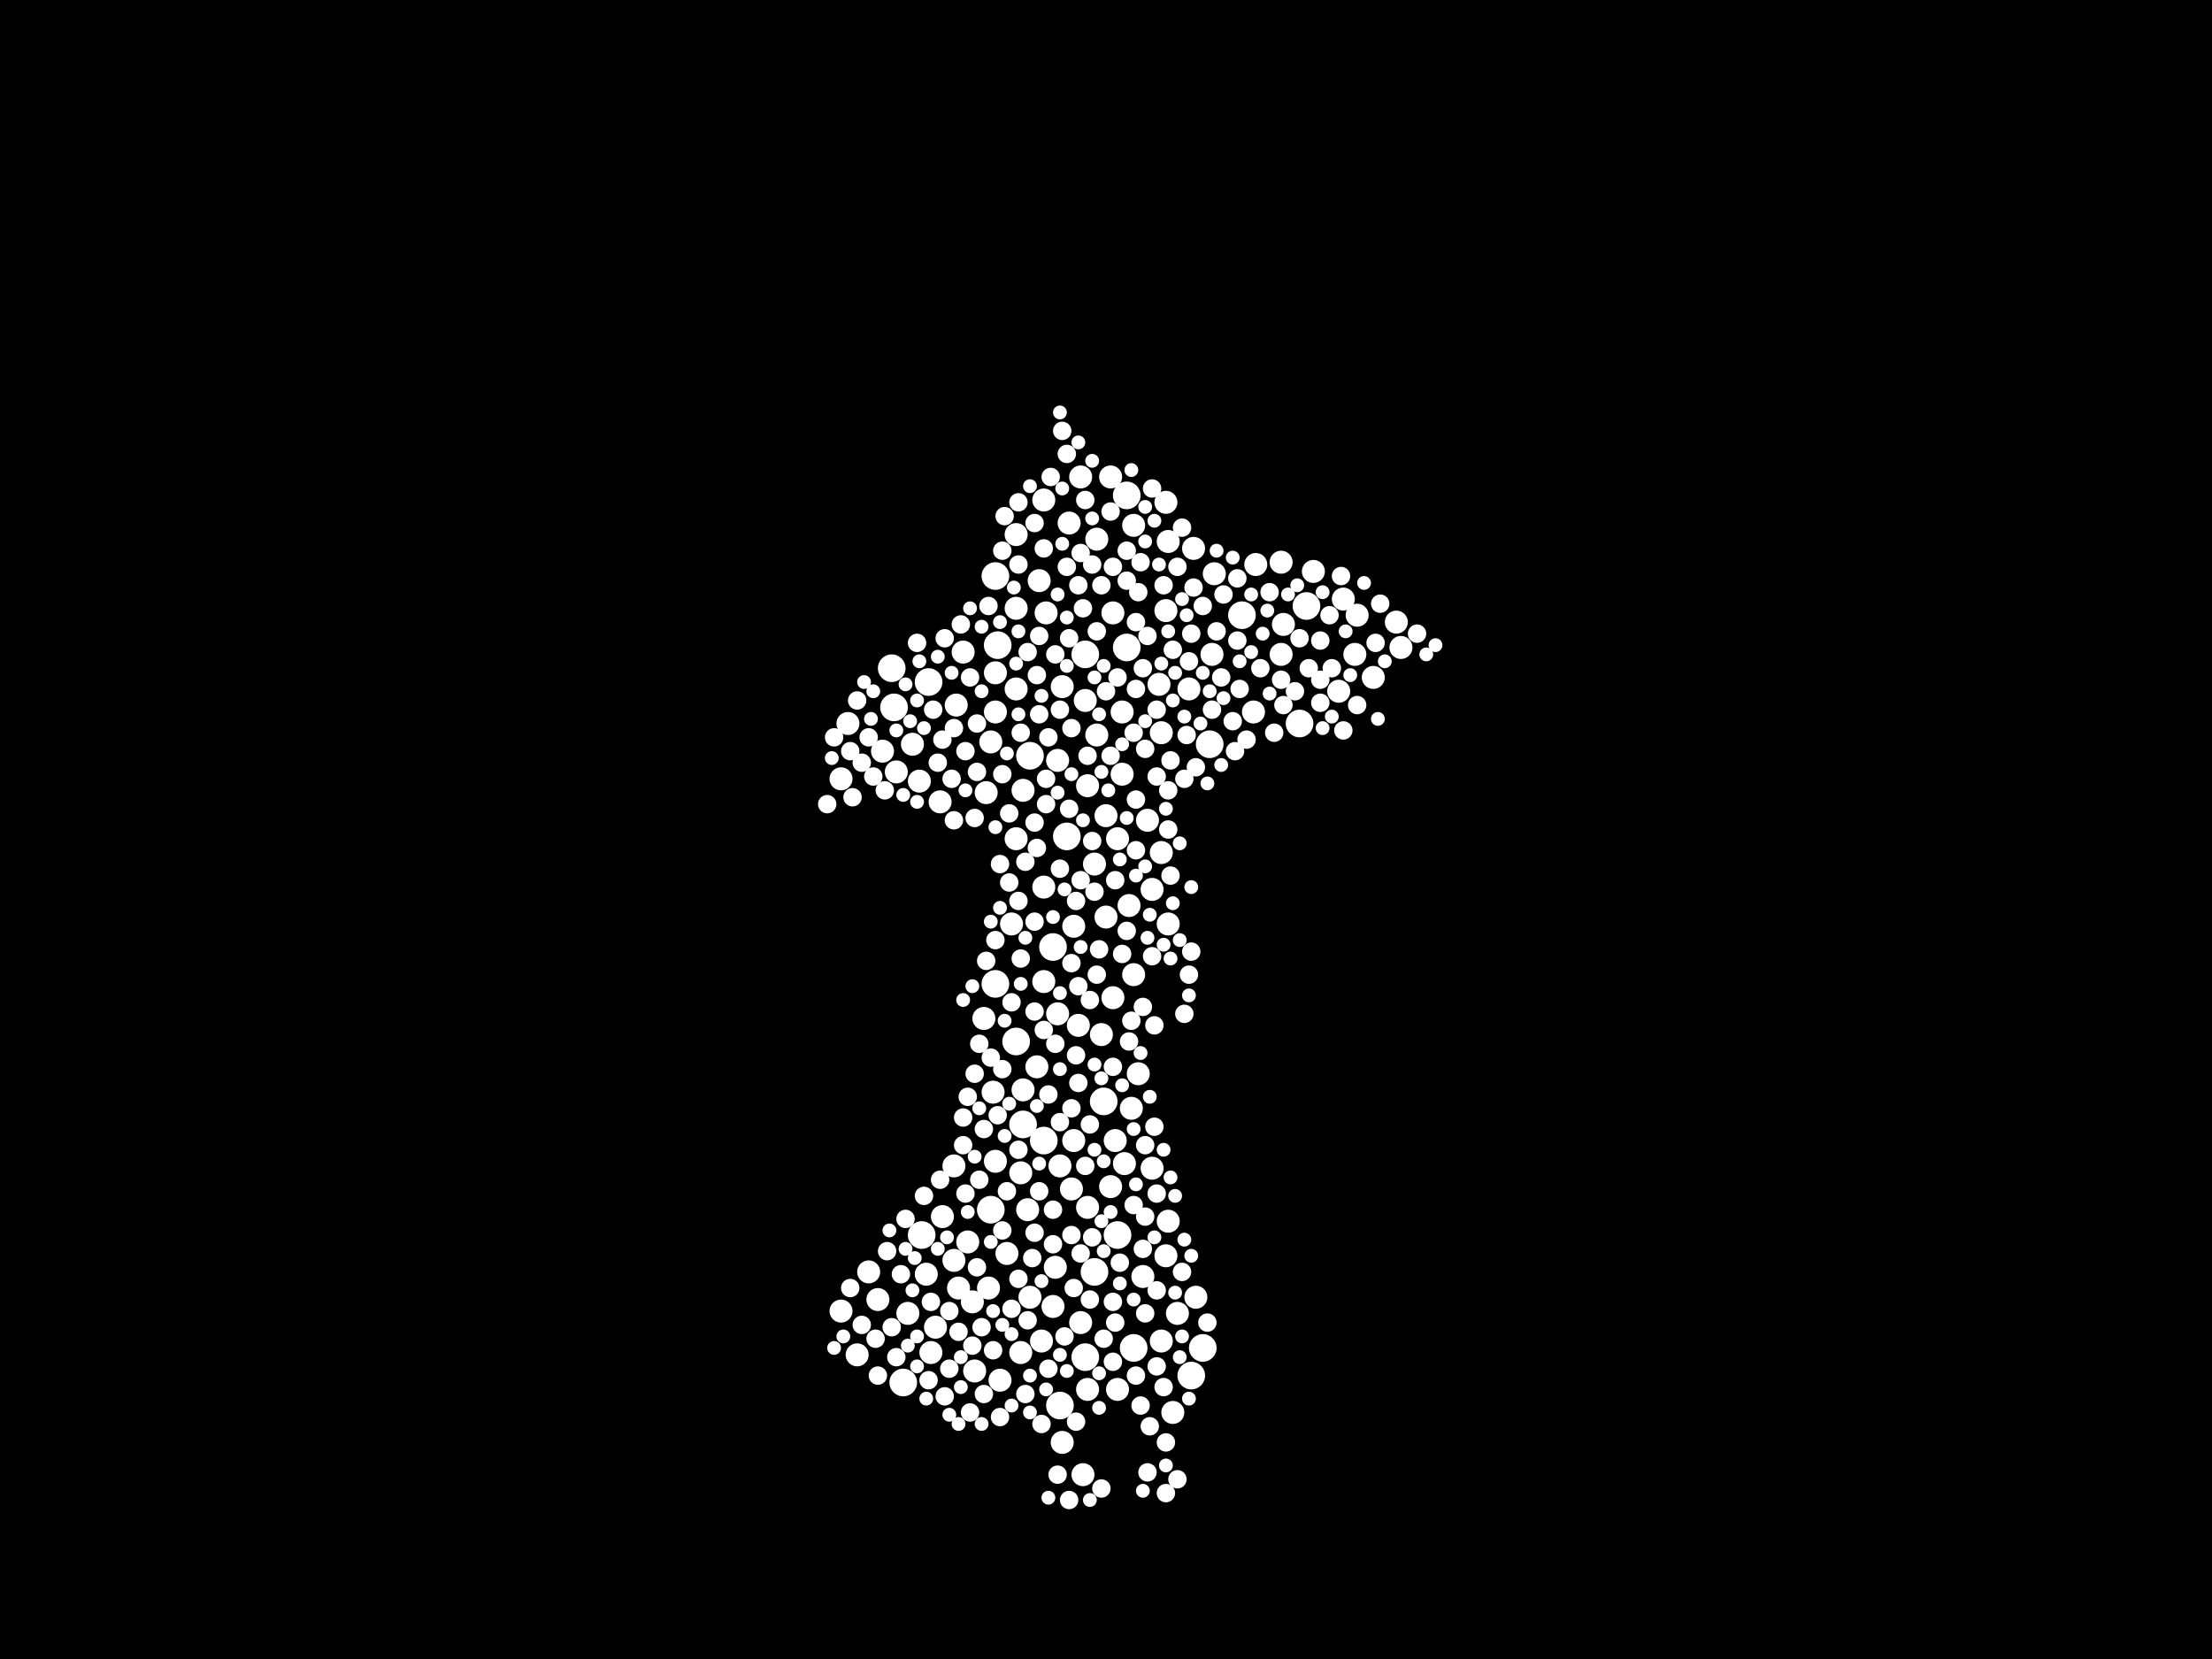 <?xml version="1.0" encoding="utf-8"?>
<svg xmlns="http://www.w3.org/2000/svg"
     xmlns:xlink="http://www.w3.org/1999/xlink" width="1920" height="1440" >

            <defs>
            <style type="text/css"><![CDATA[
circle {stroke: none;}
.c0 {fill: #FFFFFF;}
]]></style>
            </defs>
<rect x="0" y="0" width="1920" height="1440" fill="black"/>
<circle cx="860" cy="1050" r="12" class="c0"/>
<circle cx="866" cy="560" r="12" class="c0"/>
<circle cx="1078" cy="534" r="12" class="c0"/>
<circle cx="978" cy="562" r="12" class="c0"/>
<circle cx="1128" cy="628" r="12" class="c0"/>
<circle cx="1044" cy="1170" r="12" class="c0"/>
<circle cx="1050" cy="646" r="12" class="c0"/>
<circle cx="1134" cy="526" r="12" class="c0"/>
<circle cx="942" cy="1178" r="12" class="c0"/>
<circle cx="950" cy="1104" r="12" class="c0"/>
<circle cx="984" cy="1170" r="12" class="c0"/>
<circle cx="864" cy="854" r="12" class="c0"/>
<circle cx="774" cy="580" r="12" class="c0"/>
<circle cx="958" cy="956" r="12" class="c0"/>
<circle cx="970" cy="1072" r="12" class="c0"/>
<circle cx="906" cy="990" r="12" class="c0"/>
<circle cx="942" cy="568" r="12" class="c0"/>
<circle cx="1034" cy="1194" r="12" class="c0"/>
<circle cx="894" cy="656" r="12" class="c0"/>
<circle cx="776" cy="614" r="12" class="c0"/>
<circle cx="914" cy="822" r="12" class="c0"/>
<circle cx="926" cy="726" r="12" class="c0"/>
<circle cx="800" cy="1072" r="12" class="c0"/>
<circle cx="806" cy="592" r="12" class="c0"/>
<circle cx="882" cy="904" r="12" class="c0"/>
<circle cx="920" cy="1220" r="12" class="c0"/>
<circle cx="864" cy="500" r="12" class="c0"/>
<circle cx="978" cy="430" r="12" class="c0"/>
<circle cx="888" cy="976" r="12" class="c0"/>
<circle cx="784" cy="1200" r="12" class="c0"/>
<circle cx="970" cy="1206" r="10" class="c0"/>
<circle cx="1000" cy="1014" r="10" class="c0"/>
<circle cx="996" cy="712" r="10" class="c0"/>
<circle cx="940" cy="1280" r="10" class="c0"/>
<circle cx="1052" cy="568" r="10" class="c0"/>
<circle cx="886" cy="1018" r="10" class="c0"/>
<circle cx="808" cy="1174" r="10" class="c0"/>
<circle cx="984" cy="456" r="10" class="c0"/>
<circle cx="930" cy="1032" r="10" class="c0"/>
<circle cx="1212" cy="540" r="10" class="c0"/>
<circle cx="1014" cy="802" r="10" class="c0"/>
<circle cx="812" cy="1152" r="10" class="c0"/>
<circle cx="828" cy="1094" r="10" class="c0"/>
<circle cx="888" cy="686" r="10" class="c0"/>
<circle cx="882" cy="464" r="10" class="c0"/>
<circle cx="904" cy="1164" r="10" class="c0"/>
<circle cx="974" cy="618" r="10" class="c0"/>
<circle cx="762" cy="1128" r="10" class="c0"/>
<circle cx="974" cy="672" r="10" class="c0"/>
<circle cx="1012" cy="530" r="10" class="c0"/>
<circle cx="882" cy="598" r="10" class="c0"/>
<circle cx="1216" cy="562" r="10" class="c0"/>
<circle cx="950" cy="750" r="10" class="c0"/>
<circle cx="902" cy="504" r="10" class="c0"/>
<circle cx="1018" cy="1226" r="10" class="c0"/>
<circle cx="854" cy="884" r="10" class="c0"/>
<circle cx="918" cy="660" r="10" class="c0"/>
<circle cx="856" cy="688" r="10" class="c0"/>
<circle cx="878" cy="802" r="10" class="c0"/>
<circle cx="818" cy="1056" r="10" class="c0"/>
<circle cx="952" cy="638" r="10" class="c0"/>
<circle cx="846" cy="1190" r="10" class="c0"/>
<circle cx="908" cy="532" r="10" class="c0"/>
<circle cx="966" cy="866" r="10" class="c0"/>
<circle cx="832" cy="1118" r="10" class="c0"/>
<circle cx="862" cy="948" r="10" class="c0"/>
<circle cx="1012" cy="1090" r="10" class="c0"/>
<circle cx="960" cy="796" r="10" class="c0"/>
<circle cx="936" cy="890" r="10" class="c0"/>
<circle cx="952" cy="468" r="10" class="c0"/>
<circle cx="944" cy="1048" r="10" class="c0"/>
<circle cx="916" cy="1100" r="10" class="c0"/>
<circle cx="836" cy="566" r="10" class="c0"/>
<circle cx="918" cy="880" r="10" class="c0"/>
<circle cx="804" cy="1106" r="10" class="c0"/>
<circle cx="864" cy="584" r="10" class="c0"/>
<circle cx="938" cy="414" r="10" class="c0"/>
<circle cx="970" cy="728" r="10" class="c0"/>
<circle cx="1038" cy="1126" r="10" class="c0"/>
<circle cx="942" cy="608" r="10" class="c0"/>
<circle cx="944" cy="682" r="10" class="c0"/>
<circle cx="1088" cy="618" r="10" class="c0"/>
<circle cx="864" cy="618" r="10" class="c0"/>
<circle cx="956" cy="898" r="10" class="c0"/>
<circle cx="868" cy="1198" r="10" class="c0"/>
<circle cx="792" cy="646" r="10" class="c0"/>
<circle cx="888" cy="946" r="10" class="c0"/>
<circle cx="1012" cy="436" r="10" class="c0"/>
<circle cx="882" cy="528" r="10" class="c0"/>
<circle cx="964" cy="1030" r="10" class="c0"/>
<circle cx="736" cy="628" r="10" class="c0"/>
<circle cx="778" cy="670" r="10" class="c0"/>
<circle cx="1008" cy="1164" r="10" class="c0"/>
<circle cx="1178" cy="534" r="10" class="c0"/>
<circle cx="1090" cy="490" r="10" class="c0"/>
<circle cx="1114" cy="542" r="10" class="c0"/>
<circle cx="754" cy="1104" r="10" class="c0"/>
<circle cx="988" cy="932" r="10" class="c0"/>
<circle cx="766" cy="652" r="10" class="c0"/>
<circle cx="1008" cy="740" r="10" class="c0"/>
<circle cx="1176" cy="568" r="10" class="c0"/>
<circle cx="982" cy="962" r="10" class="c0"/>
<circle cx="894" cy="1126" r="10" class="c0"/>
<circle cx="882" cy="728" r="10" class="c0"/>
<circle cx="966" cy="532" r="10" class="c0"/>
<circle cx="1036" cy="476" r="10" class="c0"/>
<circle cx="984" cy="846" r="10" class="c0"/>
<circle cx="874" cy="1088" r="10" class="c0"/>
<circle cx="964" cy="414" r="10" class="c0"/>
<circle cx="932" cy="804" r="10" class="c0"/>
<circle cx="840" cy="1078" r="10" class="c0"/>
<circle cx="906" cy="770" r="10" class="c0"/>
<circle cx="920" cy="1012" r="10" class="c0"/>
<circle cx="900" cy="926" r="10" class="c0"/>
<circle cx="798" cy="678" r="10" class="c0"/>
<circle cx="730" cy="1138" r="10" class="c0"/>
<circle cx="864" cy="1008" r="10" class="c0"/>
<circle cx="830" cy="612" r="10" class="c0"/>
<circle cx="844" cy="1130" r="10" class="c0"/>
<circle cx="1112" cy="488" r="10" class="c0"/>
<circle cx="906" cy="434" r="10" class="c0"/>
<circle cx="944" cy="1206" r="10" class="c0"/>
<circle cx="1008" cy="636" r="10" class="c0"/>
<circle cx="1000" cy="772" r="10" class="c0"/>
<circle cx="1032" cy="598" r="10" class="c0"/>
<circle cx="914" cy="1134" r="10" class="c0"/>
<circle cx="968" cy="990" r="10" class="c0"/>
<circle cx="730" cy="676" r="10" class="c0"/>
<circle cx="1162" cy="600" r="10" class="c0"/>
<circle cx="922" cy="596" r="10" class="c0"/>
<circle cx="1166" cy="520" r="10" class="c0"/>
<circle cx="860" cy="644" r="10" class="c0"/>
<circle cx="744" cy="1176" r="10" class="c0"/>
<circle cx="892" cy="1050" r="10" class="c0"/>
<circle cx="1054" cy="498" r="10" class="c0"/>
<circle cx="1140" cy="496" r="10" class="c0"/>
<circle cx="976" cy="1010" r="10" class="c0"/>
<circle cx="1022" cy="1140" r="10" class="c0"/>
<circle cx="922" cy="1252" r="10" class="c0"/>
<circle cx="1192" cy="588" r="10" class="c0"/>
<circle cx="1006" cy="594" r="10" class="c0"/>
<circle cx="938" cy="1148" r="10" class="c0"/>
<circle cx="1112" cy="568" r="10" class="c0"/>
<circle cx="1014" cy="470" r="10" class="c0"/>
<circle cx="816" cy="696" r="10" class="c0"/>
<circle cx="828" cy="1012" r="10" class="c0"/>
<circle cx="992" cy="1108" r="10" class="c0"/>
<circle cx="858" cy="1118" r="10" class="c0"/>
<circle cx="886" cy="1174" r="10" class="c0"/>
<circle cx="1014" cy="1060" r="10" class="c0"/>
<circle cx="906" cy="852" r="10" class="c0"/>
<circle cx="932" cy="990" r="10" class="c0"/>
<circle cx="788" cy="1140" r="10" class="c0"/>
<circle cx="928" cy="454" r="10" class="c0"/>
<circle cx="960" cy="708" r="10" class="c0"/>
<circle cx="980" cy="786" r="10" class="c0"/>
<circle cx="782" cy="1106" r="8" class="c0"/>
<circle cx="1164" cy="500" r="8" class="c0"/>
<circle cx="910" cy="640" r="8" class="c0"/>
<circle cx="936" cy="508" r="8" class="c0"/>
<circle cx="938" cy="1088" r="8" class="c0"/>
<circle cx="1004" cy="674" r="8" class="c0"/>
<circle cx="966" cy="1130" r="8" class="c0"/>
<circle cx="744" cy="608" r="8" class="c0"/>
<circle cx="916" cy="906" r="8" class="c0"/>
<circle cx="968" cy="764" r="8" class="c0"/>
<circle cx="982" cy="886" r="8" class="c0"/>
<circle cx="1102" cy="514" r="8" class="c0"/>
<circle cx="928" cy="1302" r="8" class="c0"/>
<circle cx="778" cy="1178" r="8" class="c0"/>
<circle cx="838" cy="652" r="8" class="c0"/>
<circle cx="846" cy="710" r="8" class="c0"/>
<circle cx="844" cy="1168" r="8" class="c0"/>
<circle cx="1044" cy="526" r="8" class="c0"/>
<circle cx="1034" cy="550" r="8" class="c0"/>
<circle cx="918" cy="1280" r="8" class="c0"/>
<circle cx="862" cy="1172" r="8" class="c0"/>
<circle cx="1016" cy="760" r="8" class="c0"/>
<circle cx="1052" cy="616" r="8" class="c0"/>
<circle cx="816" cy="1024" r="8" class="c0"/>
<circle cx="890" cy="1210" r="8" class="c0"/>
<circle cx="1022" cy="492" r="8" class="c0"/>
<circle cx="994" cy="650" r="8" class="c0"/>
<circle cx="926" cy="492" r="8" class="c0"/>
<circle cx="802" cy="1038" r="8" class="c0"/>
<circle cx="870" cy="478" r="8" class="c0"/>
<circle cx="986" cy="540" r="8" class="c0"/>
<circle cx="1074" cy="556" r="8" class="c0"/>
<circle cx="842" cy="1226" r="8" class="c0"/>
<circle cx="922" cy="374" r="8" class="c0"/>
<circle cx="886" cy="832" r="8" class="c0"/>
<circle cx="964" cy="656" r="8" class="c0"/>
<circle cx="966" cy="926" r="8" class="c0"/>
<circle cx="1004" cy="1036" r="8" class="c0"/>
<circle cx="930" cy="1072" r="8" class="c0"/>
<circle cx="992" cy="1084" r="8" class="c0"/>
<circle cx="1004" cy="1186" r="8" class="c0"/>
<circle cx="996" cy="552" r="8" class="c0"/>
<circle cx="820" cy="554" r="8" class="c0"/>
<circle cx="898" cy="878" r="8" class="c0"/>
<circle cx="1026" cy="1104" r="8" class="c0"/>
<circle cx="988" cy="514" r="8" class="c0"/>
<circle cx="854" cy="980" r="8" class="c0"/>
<circle cx="808" cy="1130" r="8" class="c0"/>
<circle cx="892" cy="566" r="8" class="c0"/>
<circle cx="954" cy="824" r="8" class="c0"/>
<circle cx="920" cy="754" r="8" class="c0"/>
<circle cx="938" cy="480" r="8" class="c0"/>
<circle cx="1128" cy="554" r="8" class="c0"/>
<circle cx="1112" cy="590" r="8" class="c0"/>
<circle cx="836" cy="994" r="8" class="c0"/>
<circle cx="852" cy="1152" r="8" class="c0"/>
<circle cx="910" cy="950" r="8" class="c0"/>
<circle cx="1194" cy="558" r="8" class="c0"/>
<circle cx="1166" cy="634" r="8" class="c0"/>
<circle cx="1004" cy="616" r="8" class="c0"/>
<circle cx="1094" cy="580" r="8" class="c0"/>
<circle cx="928" cy="702" r="8" class="c0"/>
<circle cx="1002" cy="978" r="8" class="c0"/>
<circle cx="1010" cy="508" r="8" class="c0"/>
<circle cx="978" cy="808" r="8" class="c0"/>
<circle cx="1026" cy="458" r="8" class="c0"/>
<circle cx="814" cy="662" r="8" class="c0"/>
<circle cx="834" cy="542" r="8" class="c0"/>
<circle cx="886" cy="636" r="8" class="c0"/>
<circle cx="978" cy="478" r="8" class="c0"/>
<circle cx="974" cy="828" r="8" class="c0"/>
<circle cx="902" cy="552" r="8" class="c0"/>
<circle cx="952" cy="846" r="8" class="c0"/>
<circle cx="1004" cy="1120" r="8" class="c0"/>
<circle cx="796" cy="558" r="8" class="c0"/>
<circle cx="966" cy="492" r="8" class="c0"/>
<circle cx="948" cy="490" r="8" class="c0"/>
<circle cx="860" cy="918" r="8" class="c0"/>
<circle cx="934" cy="782" r="8" class="c0"/>
<circle cx="912" cy="414" r="8" class="c0"/>
<circle cx="916" cy="568" r="8" class="c0"/>
<circle cx="926" cy="394" r="8" class="c0"/>
<circle cx="932" cy="1118" r="8" class="c0"/>
<circle cx="738" cy="1118" r="8" class="c0"/>
<circle cx="968" cy="1148" r="8" class="c0"/>
<circle cx="884" cy="1110" r="8" class="c0"/>
<circle cx="980" cy="904" r="8" class="c0"/>
<circle cx="1032" cy="846" r="8" class="c0"/>
<circle cx="838" cy="1036" r="8" class="c0"/>
<circle cx="1230" cy="550" r="8" class="c0"/>
<circle cx="1022" cy="1284" r="8" class="c0"/>
<circle cx="994" cy="1140" r="8" class="c0"/>
<circle cx="1136" cy="580" r="8" class="c0"/>
<circle cx="914" cy="1050" r="8" class="c0"/>
<circle cx="884" cy="998" r="8" class="c0"/>
<circle cx="1010" cy="1204" r="8" class="c0"/>
<circle cx="940" cy="528" r="8" class="c0"/>
<circle cx="748" cy="662" r="8" class="c0"/>
<circle cx="906" cy="476" r="8" class="c0"/>
<circle cx="878" cy="1136" r="8" class="c0"/>
<circle cx="824" cy="1188" r="8" class="c0"/>
<circle cx="964" cy="444" r="8" class="c0"/>
<circle cx="934" cy="1234" r="8" class="c0"/>
<circle cx="818" cy="642" r="8" class="c0"/>
<circle cx="774" cy="1152" r="8" class="c0"/>
<circle cx="754" cy="640" r="8" class="c0"/>
<circle cx="1146" cy="556" r="8" class="c0"/>
<circle cx="992" cy="580" r="8" class="c0"/>
<circle cx="948" cy="1074" r="8" class="c0"/>
<circle cx="718" cy="698" r="8" class="c0"/>
<circle cx="810" cy="616" r="8" class="c0"/>
<circle cx="1106" cy="636" r="8" class="c0"/>
<circle cx="936" cy="856" r="8" class="c0"/>
<circle cx="1012" cy="1252" r="8" class="c0"/>
<circle cx="762" cy="1194" r="8" class="c0"/>
<circle cx="870" cy="928" r="8" class="c0"/>
<circle cx="970" cy="588" r="8" class="c0"/>
<circle cx="910" cy="1188" r="8" class="c0"/>
<circle cx="826" cy="676" r="8" class="c0"/>
<circle cx="994" cy="1056" r="8" class="c0"/>
<circle cx="1146" cy="610" r="8" class="c0"/>
<circle cx="876" cy="706" r="8" class="c0"/>
<circle cx="920" cy="616" r="8" class="c0"/>
<circle cx="1034" cy="826" r="8" class="c0"/>
<circle cx="996" cy="1278" r="8" class="c0"/>
<circle cx="898" cy="1070" r="8" class="c0"/>
<circle cx="898" cy="800" r="8" class="c0"/>
<circle cx="868" cy="750" r="8" class="c0"/>
<circle cx="902" cy="620" r="8" class="c0"/>
<circle cx="986" cy="738" r="8" class="c0"/>
<circle cx="1028" cy="676" r="8" class="c0"/>
<circle cx="986" cy="694" r="8" class="c0"/>
<circle cx="748" cy="1150" r="8" class="c0"/>
<circle cx="936" cy="940" r="8" class="c0"/>
<circle cx="832" cy="1156" r="8" class="c0"/>
<circle cx="1076" cy="598" r="8" class="c0"/>
<circle cx="1124" cy="600" r="8" class="c0"/>
<circle cx="990" cy="488" r="8" class="c0"/>
<circle cx="900" cy="736" r="8" class="c0"/>
<circle cx="1198" cy="524" r="8" class="c0"/>
<circle cx="902" cy="1034" r="8" class="c0"/>
<circle cx="872" cy="448" r="8" class="c0"/>
<circle cx="972" cy="1096" r="8" class="c0"/>
<circle cx="820" cy="1212" r="8" class="c0"/>
<circle cx="956" cy="1292" r="8" class="c0"/>
<circle cx="1016" cy="660" r="8" class="c0"/>
<circle cx="924" cy="1160" r="8" class="c0"/>
<circle cx="806" cy="1198" r="8" class="c0"/>
<circle cx="738" cy="652" r="8" class="c0"/>
<circle cx="848" cy="670" r="8" class="c0"/>
<circle cx="870" cy="672" r="8" class="c0"/>
<circle cx="1082" cy="642" r="8" class="c0"/>
<circle cx="884" cy="782" r="8" class="c0"/>
<circle cx="770" cy="1086" r="8" class="c0"/>
<circle cx="1056" cy="548" r="8" class="c0"/>
<circle cx="864" cy="816" r="8" class="c0"/>
<circle cx="948" cy="730" r="8" class="c0"/>
<circle cx="824" cy="1138" r="8" class="c0"/>
<circle cx="1074" cy="502" r="8" class="c0"/>
<circle cx="842" cy="588" r="8" class="c0"/>
<circle cx="848" cy="628" r="8" class="c0"/>
<circle cx="1178" cy="612" r="8" class="c0"/>
<circle cx="876" cy="766" r="8" class="c0"/>
<circle cx="850" cy="1024" r="8" class="c0"/>
<circle cx="914" cy="1080" r="8" class="c0"/>
<circle cx="1036" cy="510" r="8" class="c0"/>
<circle cx="868" cy="1230" r="8" class="c0"/>
<circle cx="1000" cy="424" r="8" class="c0"/>
<circle cx="1060" cy="588" r="8" class="c0"/>
<circle cx="930" cy="632" r="8" class="c0"/>
<circle cx="858" cy="526" r="8" class="c0"/>
<circle cx="786" cy="1058" r="8" class="c0"/>
<circle cx="984" cy="1046" r="8" class="c0"/>
<circle cx="856" cy="834" r="8" class="c0"/>
<circle cx="1018" cy="564" r="8" class="c0"/>
<circle cx="956" cy="508" r="8" class="c0"/>
<circle cx="908" cy="698" r="8" class="c0"/>
<circle cx="928" cy="554" r="8" class="c0"/>
<circle cx="944" cy="656" r="8" class="c0"/>
<circle cx="1002" cy="890" r="8" class="c0"/>
<circle cx="904" cy="1236" r="8" class="c0"/>
<circle cx="1062" cy="516" r="8" class="c0"/>
<circle cx="870" cy="1068" r="8" class="c0"/>
<circle cx="900" cy="586" r="8" class="c0"/>
<circle cx="1000" cy="830" r="8" class="c0"/>
<circle cx="878" cy="870" r="8" class="c0"/>
<circle cx="946" cy="868" r="8" class="c0"/>
<circle cx="990" cy="1220" r="8" class="c0"/>
<circle cx="984" cy="636" r="8" class="c0"/>
<circle cx="896" cy="1092" r="8" class="c0"/>
<circle cx="952" cy="548" r="8" class="c0"/>
<circle cx="938" cy="764" r="8" class="c0"/>
<circle cx="866" cy="968" r="8" class="c0"/>
<circle cx="1012" cy="1296" r="8" class="c0"/>
<circle cx="1038" cy="666" r="8" class="c0"/>
<circle cx="986" cy="598" r="8" class="c0"/>
<circle cx="1028" cy="880" r="8" class="c0"/>
<circle cx="1070" cy="626" r="8" class="c0"/>
<circle cx="986" cy="1194" r="8" class="c0"/>
<circle cx="892" cy="1146" r="8" class="c0"/>
<circle cx="1156" cy="580" r="8" class="c0"/>
<circle cx="994" cy="994" r="8" class="c0"/>
<circle cx="890" cy="748" r="8" class="c0"/>
<circle cx="758" cy="674" r="8" class="c0"/>
<circle cx="1032" cy="574" r="8" class="c0"/>
<circle cx="848" cy="1100" r="8" class="c0"/>
<circle cx="934" cy="916" r="8" class="c0"/>
<circle cx="1048" cy="1148" r="8" class="c0"/>
<circle cx="724" cy="640" r="8" class="c0"/>
<circle cx="840" cy="952" r="8" class="c0"/>
<circle cx="1014" cy="720" r="8" class="c0"/>
<circle cx="960" cy="600" r="8" class="c0"/>
<circle cx="908" cy="676" r="8" class="c0"/>
<circle cx="950" cy="774" r="8" class="c0"/>
<circle cx="992" cy="874" r="8" class="c0"/>
<circle cx="1014" cy="686" r="8" class="c0"/>
<circle cx="930" cy="836" r="8" class="c0"/>
<circle cx="930" cy="962" r="8" class="c0"/>
<circle cx="1072" cy="652" r="8" class="c0"/>
<circle cx="998" cy="1238" r="8" class="c0"/>
<circle cx="958" cy="1162" r="8" class="c0"/>
<circle cx="942" cy="1012" r="8" class="c0"/>
<circle cx="768" cy="686" r="8" class="c0"/>
<circle cx="1146" cy="590" r="8" class="c0"/>
<circle cx="884" cy="490" r="8" class="c0"/>
<circle cx="920" cy="974" r="8" class="c0"/>
<circle cx="846" cy="932" r="8" class="c0"/>
<circle cx="906" cy="894" r="8" class="c0"/>
<circle cx="898" cy="714" r="8" class="c0"/>
<circle cx="850" cy="906" r="8" class="c0"/>
<circle cx="884" cy="436" r="8" class="c0"/>
<circle cx="898" cy="454" r="8" class="c0"/>
<circle cx="978" cy="504" r="8" class="c0"/>
<circle cx="946" cy="976" r="8" class="c0"/>
<circle cx="966" cy="1182" r="8" class="c0"/>
<circle cx="1030" cy="638" r="8" class="c0"/>
<circle cx="760" cy="1162" r="8" class="c0"/>
<circle cx="1114" cy="612" r="8" class="c0"/>
<circle cx="828" cy="712" r="8" class="c0"/>
<circle cx="1154" cy="534" r="8" class="c0"/>
<circle cx="874" cy="1034" r="8" class="c0"/>
<circle cx="828" cy="632" r="8" class="c0"/>
<circle cx="854" cy="1210" r="8" class="c0"/>
<circle cx="946" cy="1128" r="8" class="c0"/>
<circle cx="942" cy="434" r="8" class="c0"/>
<circle cx="740" cy="692" r="8" class="c0"/>
<circle cx="836" cy="970" r="8" class="c0"/>
<circle cx="870" cy="1150" r="6" class="c0"/>
<circle cx="940" cy="712" r="6" class="c0"/>
<circle cx="1028" cy="622" r="6" class="c0"/>
<circle cx="886" cy="854" r="6" class="c0"/>
<circle cx="992" cy="1294" r="6" class="c0"/>
<circle cx="950" cy="588" r="6" class="c0"/>
<circle cx="822" cy="1074" r="6" class="c0"/>
<circle cx="930" cy="672" r="6" class="c0"/>
<circle cx="758" cy="600" r="6" class="c0"/>
<circle cx="958" cy="578" r="6" class="c0"/>
<circle cx="804" cy="1214" r="6" class="c0"/>
<circle cx="1102" cy="602" r="6" class="c0"/>
<circle cx="1070" cy="484" r="6" class="c0"/>
<circle cx="1156" cy="622" r="6" class="c0"/>
<circle cx="884" cy="620" r="6" class="c0"/>
<circle cx="986" cy="1028" r="6" class="c0"/>
<circle cx="972" cy="746" r="6" class="c0"/>
<circle cx="840" cy="1052" r="6" class="c0"/>
<circle cx="846" cy="1004" r="6" class="c0"/>
<circle cx="1018" cy="608" r="6" class="c0"/>
<circle cx="852" cy="600" r="6" class="c0"/>
<circle cx="802" cy="632" r="6" class="c0"/>
<circle cx="844" cy="856" r="6" class="c0"/>
<circle cx="814" cy="570" r="6" class="c0"/>
<circle cx="920" cy="1176" r="6" class="c0"/>
<circle cx="1184" cy="506" r="6" class="c0"/>
<circle cx="918" cy="516" r="6" class="c0"/>
<circle cx="784" cy="690" r="6" class="c0"/>
<circle cx="1056" cy="478" r="6" class="c0"/>
<circle cx="724" cy="1170" r="6" class="c0"/>
<circle cx="920" cy="928" r="6" class="c0"/>
<circle cx="998" cy="794" r="6" class="c0"/>
<circle cx="1168" cy="548" r="6" class="c0"/>
<circle cx="954" cy="1222" r="6" class="c0"/>
<circle cx="1126" cy="508" r="6" class="c0"/>
<circle cx="732" cy="1160" r="6" class="c0"/>
<circle cx="878" cy="1220" r="6" class="c0"/>
<circle cx="986" cy="760" r="6" class="c0"/>
<circle cx="994" cy="440" r="6" class="c0"/>
<circle cx="984" cy="980" r="6" class="c0"/>
<circle cx="926" cy="1190" r="6" class="c0"/>
<circle cx="778" cy="634" r="6" class="c0"/>
<circle cx="1010" cy="820" r="6" class="c0"/>
<circle cx="824" cy="1228" r="6" class="c0"/>
<circle cx="1086" cy="566" r="6" class="c0"/>
<circle cx="1016" cy="832" r="6" class="c0"/>
<circle cx="852" cy="1236" r="6" class="c0"/>
<circle cx="1002" cy="1074" r="6" class="c0"/>
<circle cx="950" cy="924" r="6" class="c0"/>
<circle cx="962" cy="686" r="6" class="c0"/>
<circle cx="786" cy="1084" r="6" class="c0"/>
<circle cx="860" cy="1078" r="6" class="c0"/>
<circle cx="814" cy="1084" r="6" class="c0"/>
<circle cx="878" cy="1158" r="6" class="c0"/>
<circle cx="998" cy="952" r="6" class="c0"/>
<circle cx="1032" cy="1214" r="6" class="c0"/>
<circle cx="1012" cy="702" r="6" class="c0"/>
<circle cx="1002" cy="452" r="6" class="c0"/>
<circle cx="984" cy="1128" r="6" class="c0"/>
<circle cx="834" cy="1178" r="6" class="c0"/>
<circle cx="922" cy="472" r="6" class="c0"/>
<circle cx="796" cy="1160" r="6" class="c0"/>
<circle cx="772" cy="1068" r="6" class="c0"/>
<circle cx="1024" cy="1178" r="6" class="c0"/>
<circle cx="964" cy="1052" r="6" class="c0"/>
<circle cx="872" cy="886" r="6" class="c0"/>
<circle cx="850" cy="962" r="6" class="c0"/>
<circle cx="1096" cy="550" r="6" class="c0"/>
<circle cx="922" cy="424" r="6" class="c0"/>
<circle cx="786" cy="594" r="6" class="c0"/>
<circle cx="868" cy="788" r="6" class="c0"/>
<circle cx="852" cy="544" r="6" class="c0"/>
<circle cx="1012" cy="1272" r="6" class="c0"/>
<circle cx="834" cy="1204" r="6" class="c0"/>
<circle cx="1016" cy="1022" r="6" class="c0"/>
<circle cx="1026" cy="1160" r="6" class="c0"/>
<circle cx="1028" cy="1076" r="6" class="c0"/>
<circle cx="904" cy="604" r="6" class="c0"/>
<circle cx="894" cy="1194" r="6" class="c0"/>
<circle cx="908" cy="1206" r="6" class="c0"/>
<circle cx="914" cy="796" r="6" class="c0"/>
<circle cx="918" cy="688" r="6" class="c0"/>
<circle cx="1076" cy="574" r="6" class="c0"/>
<circle cx="1196" cy="624" r="6" class="c0"/>
<circle cx="1042" cy="628" r="6" class="c0"/>
<circle cx="972" cy="1114" r="6" class="c0"/>
<circle cx="948" cy="400" r="6" class="c0"/>
<circle cx="954" cy="1192" r="6" class="c0"/>
<circle cx="1238" cy="568" r="6" class="c0"/>
<circle cx="1020" cy="1038" r="6" class="c0"/>
<circle cx="982" cy="408" r="6" class="c0"/>
<circle cx="974" cy="942" r="6" class="c0"/>
<circle cx="884" cy="548" r="6" class="c0"/>
<circle cx="826" cy="584" r="6" class="c0"/>
<circle cx="946" cy="1302" r="6" class="c0"/>
<circle cx="756" cy="624" r="6" class="c0"/>
<circle cx="1100" cy="530" r="6" class="c0"/>
<circle cx="872" cy="986" r="6" class="c0"/>
<circle cx="1202" cy="574" r="6" class="c0"/>
<circle cx="900" cy="960" r="6" class="c0"/>
<circle cx="1044" cy="584" r="6" class="c0"/>
<circle cx="958" cy="1008" r="6" class="c0"/>
<circle cx="950" cy="998" r="6" class="c0"/>
<circle cx="996" cy="814" r="6" class="c0"/>
<circle cx="894" cy="1226" r="6" class="c0"/>
<circle cx="882" cy="576" r="6" class="c0"/>
<circle cx="838" cy="686" r="6" class="c0"/>
<circle cx="1048" cy="680" r="6" class="c0"/>
<circle cx="862" cy="1138" r="6" class="c0"/>
<circle cx="1018" cy="784" r="6" class="c0"/>
<circle cx="798" cy="574" r="6" class="c0"/>
<circle cx="938" cy="822" r="6" class="c0"/>
<circle cx="890" cy="814" r="6" class="c0"/>
<circle cx="722" cy="658" r="6" class="c0"/>
<circle cx="926" cy="536" r="6" class="c0"/>
<circle cx="1246" cy="560" r="6" class="c0"/>
<circle cx="954" cy="620" r="6" class="c0"/>
<circle cx="990" cy="914" r="6" class="c0"/>
<circle cx="904" cy="1112" r="6" class="c0"/>
<circle cx="832" cy="1236" r="6" class="c0"/>
<circle cx="956" cy="670" r="6" class="c0"/>
<circle cx="792" cy="1120" r="6" class="c0"/>
<circle cx="874" cy="654" r="6" class="c0"/>
<circle cx="994" cy="470" r="6" class="c0"/>
<circle cx="1014" cy="548" r="6" class="c0"/>
<circle cx="1020" cy="1122" r="6" class="c0"/>
<circle cx="974" cy="646" r="6" class="c0"/>
<circle cx="1148" cy="514" r="6" class="c0"/>
<circle cx="936" cy="384" r="6" class="c0"/>
<circle cx="794" cy="1092" r="6" class="c0"/>
<circle cx="864" cy="718" r="6" class="c0"/>
<circle cx="880" cy="510" r="6" class="c0"/>
<circle cx="1086" cy="516" r="6" class="c0"/>
<circle cx="1020" cy="584" r="6" class="c0"/>
<circle cx="994" cy="752" r="6" class="c0"/>
<circle cx="1034" cy="770" r="6" class="c0"/>
<circle cx="1026" cy="520" r="6" class="c0"/>
<circle cx="750" cy="592" r="6" class="c0"/>
<circle cx="1032" cy="864" r="6" class="c0"/>
<circle cx="1024" cy="732" r="6" class="c0"/>
<circle cx="1030" cy="534" r="6" class="c0"/>
<circle cx="910" cy="1300" r="6" class="c0"/>
<circle cx="842" cy="528" r="6" class="c0"/>
<circle cx="1118" cy="516" r="6" class="c0"/>
<circle cx="894" cy="422" r="6" class="c0"/>
<circle cx="994" cy="626" r="6" class="c0"/>
<circle cx="1062" cy="606" r="6" class="c0"/>
<circle cx="1008" cy="576" r="6" class="c0"/>
<circle cx="1006" cy="490" r="6" class="c0"/>
<circle cx="948" cy="450" r="6" class="c0"/>
<circle cx="790" cy="626" r="6" class="c0"/>
<circle cx="956" cy="1060" r="6" class="c0"/>
<circle cx="868" cy="540" r="6" class="c0"/>
<circle cx="1172" cy="586" r="6" class="c0"/>
<circle cx="1148" cy="632" r="6" class="c0"/>
<circle cx="788" cy="1168" r="6" class="c0"/>
<circle cx="1034" cy="1090" r="6" class="c0"/>
<circle cx="1050" cy="600" r="6" class="c0"/>
<circle cx="1024" cy="816" r="6" class="c0"/>
<circle cx="1010" cy="998" r="6" class="c0"/>
<circle cx="920" cy="862" r="6" class="c0"/>
<circle cx="958" cy="1086" r="6" class="c0"/>
<circle cx="860" cy="800" r="6" class="c0"/>
<circle cx="1060" cy="664" r="6" class="c0"/>
<circle cx="924" cy="772" r="6" class="c0"/>
<circle cx="926" cy="578" r="6" class="c0"/>
<circle cx="796" cy="1186" r="6" class="c0"/>
<circle cx="902" cy="1010" r="6" class="c0"/>
<circle cx="836" cy="868" r="6" class="c0"/>
<circle cx="920" cy="358" r="6" class="c0"/>
<circle cx="956" cy="936" r="6" class="c0"/>
<circle cx="796" cy="696" r="6" class="c0"/>
<circle cx="978" cy="710" r="6" class="c0"/>
<circle cx="796" cy="608" r="6" class="c0"/>
<circle cx="876" cy="958" r="6" class="c0"/>
</svg>
